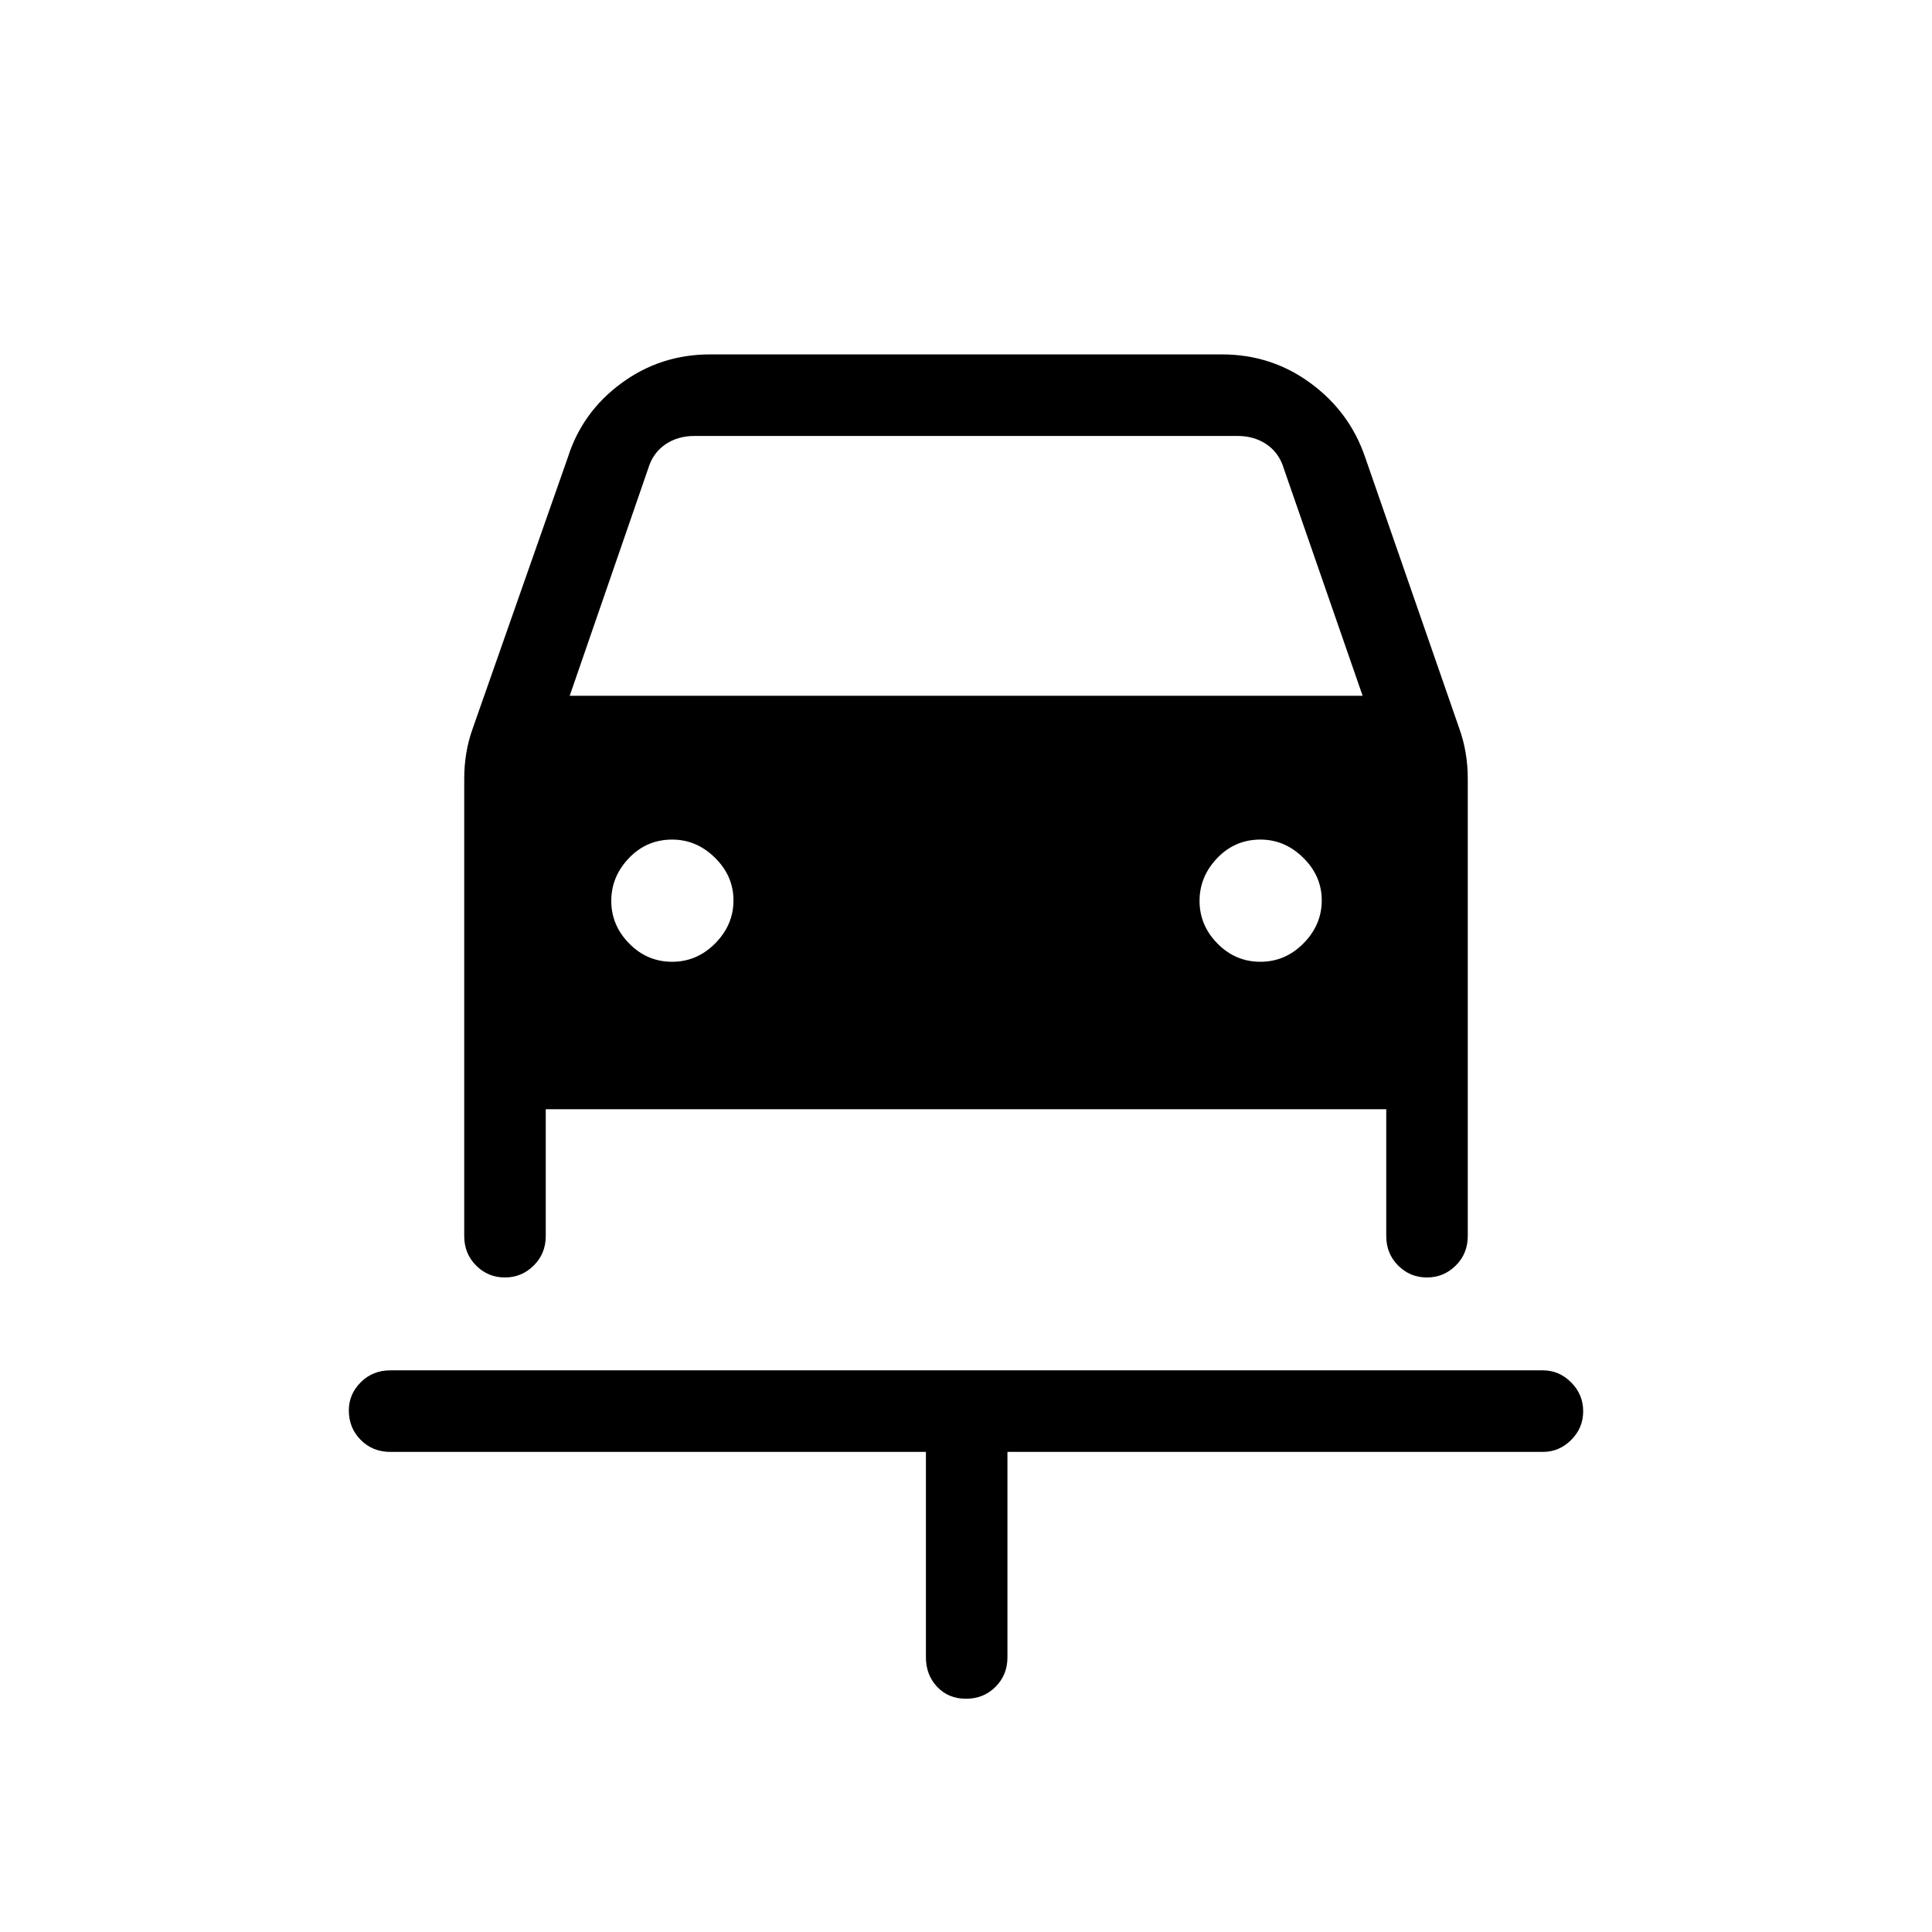 <svg xmlns="http://www.w3.org/2000/svg" height="40" viewBox="0 -960 960 960" width="40"><path d="M480-115.9q-8.74 0-14.33-5.92t-5.59-14.67v-102.07H193.92q-8.75 0-14.67-5.94t-5.92-14.72q0-8.01 5.92-13.93 5.92-5.93 14.67-5.93h572.82q7.99 0 13.96 5.99 5.97 5.99 5.97 14.33 0 8.35-5.97 14.27-5.97 5.93-13.96 5.93H500.59v102.07q0 8.75-5.92 14.67T480-115.9ZM333.96-482.1q12.4 0 21.45-9.18 9.05-9.18 9.05-21.31 0-12.13-9.17-21.18-9.18-9.05-21.3-9.05-12.66 0-21.45 9.18-8.8 9.17-8.8 21.3t8.92 21.19q8.91 9.05 21.3 9.05Zm292.31 0q12.4 0 21.45-9.18 9.05-9.18 9.05-21.31 0-12.13-9.18-21.18-9.17-9.05-21.3-9.05-12.65 0-21.44 9.18-8.8 9.17-8.8 21.3t8.91 21.19q8.92 9.05 21.31 9.05ZM250.86-325.23q-8.35 0-14.27-5.92t-5.92-14.67v-227.21q0-6.64 1.04-12.8 1.03-6.17 3.07-11.88l47.43-135.16q7.14-22.45 26.58-36.74 19.45-14.29 44.03-14.29h254.36q24.58 0 44.03 14.29 19.44 14.29 27.1 36.74l46.83 134.92q2.12 5.95 3.15 12.12 1.04 6.16 1.04 12.8v227.21q0 8.75-5.98 14.67-5.99 5.92-14.34 5.92-8.34 0-14.27-5.92-5.92-5.92-5.92-14.67v-63H271.18v63q0 8.75-5.99 14.67t-14.33 5.92Zm32.22-289.03h394L637.9-727.23q-2.31-7.69-8.46-11.92-6.16-4.23-14.62-4.23H345.18q-8.46 0-14.62 4.23-6.15 4.23-8.46 11.92l-39.02 112.97Z"/></svg>